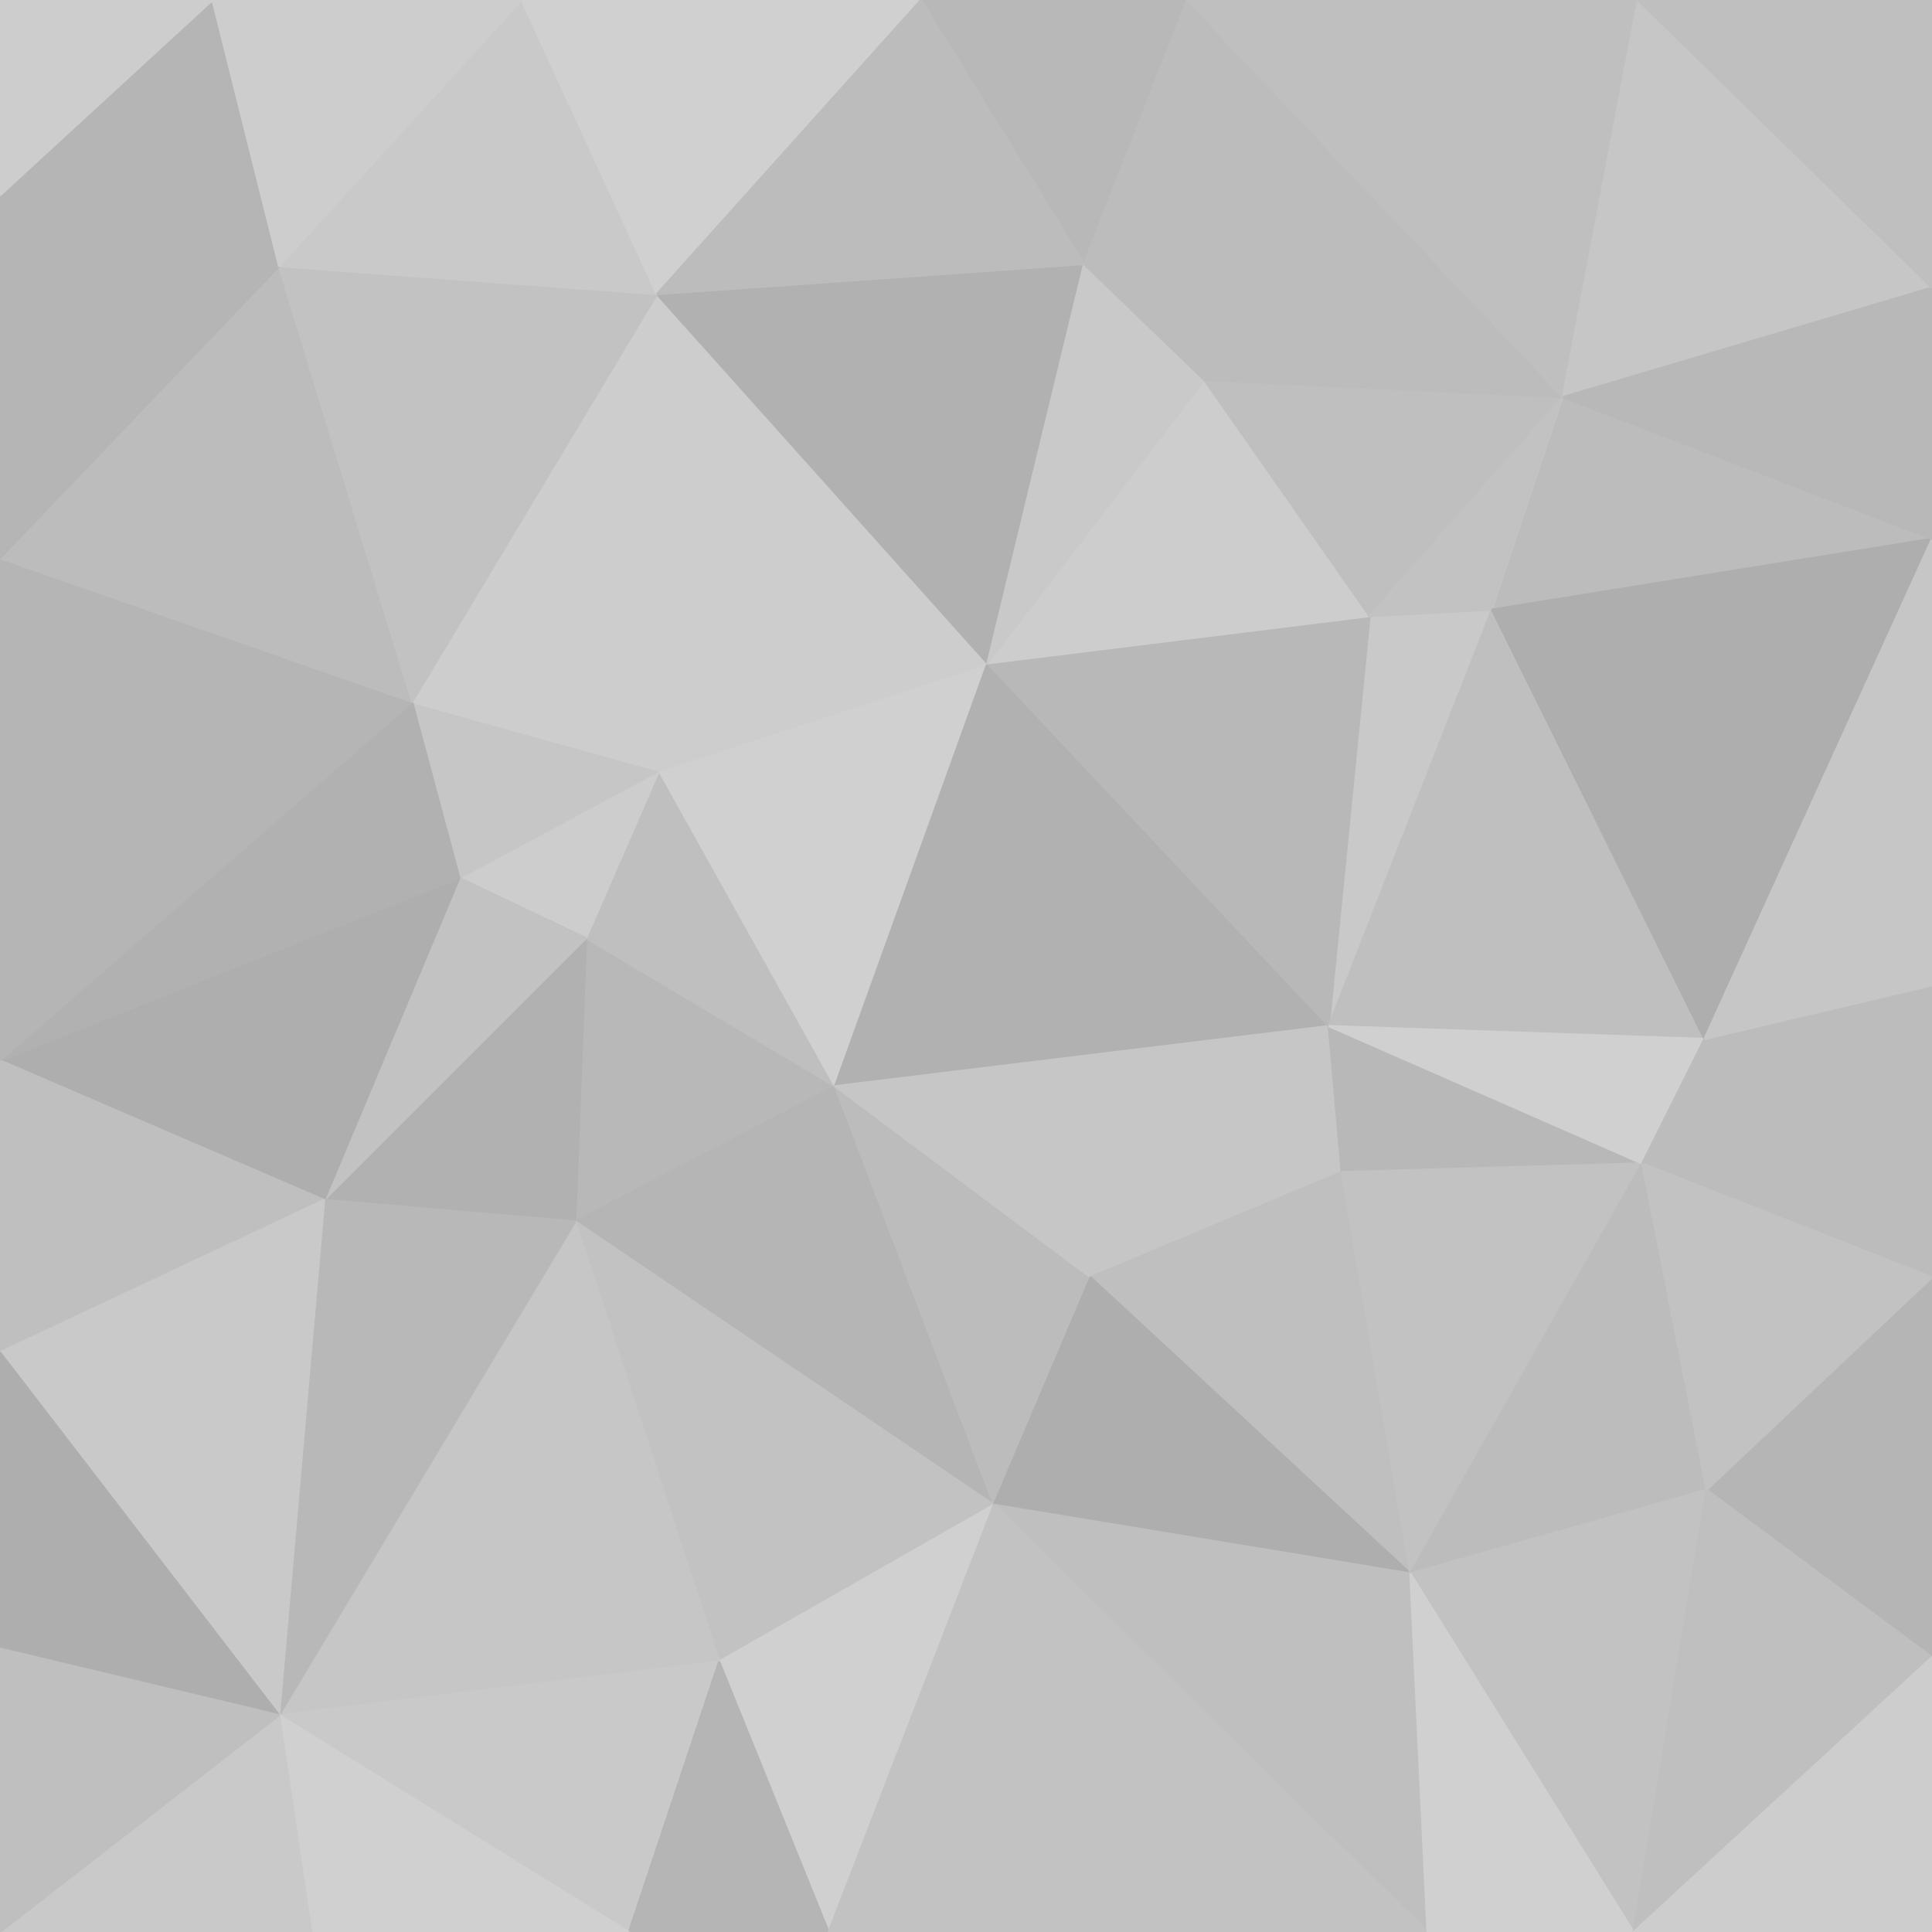 <svg id="visual" viewBox="0 0 900 900" width="900" height="900" xmlns="http://www.w3.org/2000/svg" xmlns:xlink="http://www.w3.org/1999/xlink" version="1.1"><g stroke-width="1" stroke-linejoin="bevel"><path d="M389 506L273 437L268 569Z" fill="#b8b8b8" stroke="#b8b8b8"></path><path d="M273 437L151 559L268 569Z" fill="#b1b1b1" stroke="#b1b1b1"></path><path d="M389 506L307 359L273 437Z" fill="#bfbfbf" stroke="#bfbfbf"></path><path d="M273 437L307 359L214 409Z" fill="#cdcdcd" stroke="#cdcdcd"></path><path d="M214 409L151 559L273 437Z" fill="#c2c2c2" stroke="#c2c2c2"></path><path d="M307 359L192 327L214 409Z" fill="#c6c6c6" stroke="#c6c6c6"></path><path d="M214 409L0 494L151 559Z" fill="#aeaeae" stroke="#aeaeae"></path><path d="M463 701L389 506L268 569Z" fill="#b5b5b5" stroke="#b5b5b5"></path><path d="M463 701L508 595L389 506Z" fill="#bcbcbc" stroke="#bcbcbc"></path><path d="M389 506L460 309L307 359Z" fill="#d0d0d0" stroke="#d0d0d0"></path><path d="M619 478L460 309L389 506Z" fill="#b1b1b1" stroke="#b1b1b1"></path><path d="M307 359L306 137L192 327Z" fill="#cdcdcd" stroke="#cdcdcd"></path><path d="M335 774L463 701L268 569Z" fill="#c2c2c2" stroke="#c2c2c2"></path><path d="M130 799L335 774L268 569Z" fill="#c6c6c6" stroke="#c6c6c6"></path><path d="M625 546L619 478L508 595Z" fill="#c6c6c6" stroke="#c6c6c6"></path><path d="M508 595L619 478L389 506Z" fill="#c6c6c6" stroke="#c6c6c6"></path><path d="M192 327L0 494L214 409Z" fill="#b1b1b1" stroke="#b1b1b1"></path><path d="M151 559L130 799L268 569Z" fill="#b8b8b8" stroke="#b8b8b8"></path><path d="M657 733L625 546L508 595Z" fill="#bfbfbf" stroke="#bfbfbf"></path><path d="M0 494L0 630L151 559Z" fill="#bfbfbf" stroke="#bfbfbf"></path><path d="M0 630L130 799L151 559Z" fill="#c9c9c9" stroke="#c9c9c9"></path><path d="M460 309L306 137L307 359Z" fill="#cdcdcd" stroke="#cdcdcd"></path><path d="M192 327L0 260L0 494Z" fill="#b5b5b5" stroke="#b5b5b5"></path><path d="M505 123L306 137L460 309Z" fill="#b1b1b1" stroke="#b1b1b1"></path><path d="M695 284L638 287L619 478Z" fill="#c9c9c9" stroke="#c9c9c9"></path><path d="M619 478L638 287L460 309Z" fill="#b8b8b8" stroke="#b8b8b8"></path><path d="M130 799L293 900L335 774Z" fill="#c9c9c9" stroke="#c9c9c9"></path><path d="M335 774L386 900L463 701Z" fill="#d0d0d0" stroke="#d0d0d0"></path><path d="M463 701L657 733L508 595Z" fill="#aeaeae" stroke="#aeaeae"></path><path d="M130 124L0 260L192 327Z" fill="#bcbcbc" stroke="#bcbcbc"></path><path d="M293 900L386 900L335 774Z" fill="#b5b5b5" stroke="#b5b5b5"></path><path d="M0 630L0 768L130 799Z" fill="#aeaeae" stroke="#aeaeae"></path><path d="M130 799L145 900L293 900Z" fill="#d0d0d0" stroke="#d0d0d0"></path><path d="M638 287L561 177L460 309Z" fill="#cdcdcd" stroke="#cdcdcd"></path><path d="M665 900L657 733L463 701Z" fill="#bfbfbf" stroke="#bfbfbf"></path><path d="M794 484L695 284L619 478Z" fill="#bfbfbf" stroke="#bfbfbf"></path><path d="M306 137L130 124L192 327Z" fill="#c2c2c2" stroke="#c2c2c2"></path><path d="M561 177L505 123L460 309Z" fill="#c9c9c9" stroke="#c9c9c9"></path><path d="M306 137L243 0L130 124Z" fill="#c9c9c9" stroke="#c9c9c9"></path><path d="M0 900L145 900L130 799Z" fill="#c9c9c9" stroke="#c9c9c9"></path><path d="M638 287L728 185L561 177Z" fill="#bfbfbf" stroke="#bfbfbf"></path><path d="M553 0L429 0L505 123Z" fill="#b8b8b8" stroke="#b8b8b8"></path><path d="M765 542L619 478L625 546Z" fill="#b8b8b8" stroke="#b8b8b8"></path><path d="M657 733L765 542L625 546Z" fill="#c2c2c2" stroke="#c2c2c2"></path><path d="M765 542L794 484L619 478Z" fill="#d0d0d0" stroke="#d0d0d0"></path><path d="M0 768L0 900L130 799Z" fill="#bfbfbf" stroke="#bfbfbf"></path><path d="M429 0L243 0L306 137Z" fill="#d0d0d0" stroke="#d0d0d0"></path><path d="M130 124L0 91L0 260Z" fill="#b5b5b5" stroke="#b5b5b5"></path><path d="M99 0L0 91L130 124Z" fill="#b5b5b5" stroke="#b5b5b5"></path><path d="M553 0L505 123L561 177Z" fill="#bcbcbc" stroke="#bcbcbc"></path><path d="M505 123L429 0L306 137Z" fill="#bcbcbc" stroke="#bcbcbc"></path><path d="M657 733L795 694L765 542Z" fill="#bcbcbc" stroke="#bcbcbc"></path><path d="M900 595L900 459L794 484Z" fill="#bcbcbc" stroke="#bcbcbc"></path><path d="M761 900L795 694L657 733Z" fill="#c2c2c2" stroke="#c2c2c2"></path><path d="M900 251L728 185L695 284Z" fill="#bcbcbc" stroke="#bcbcbc"></path><path d="M695 284L728 185L638 287Z" fill="#c2c2c2" stroke="#c2c2c2"></path><path d="M386 900L665 900L463 701Z" fill="#c2c2c2" stroke="#c2c2c2"></path><path d="M243 0L99 0L130 124Z" fill="#cdcdcd" stroke="#cdcdcd"></path><path d="M728 185L553 0L561 177Z" fill="#bcbcbc" stroke="#bcbcbc"></path><path d="M900 595L794 484L765 542Z" fill="#bcbcbc" stroke="#bcbcbc"></path><path d="M794 484L900 251L695 284Z" fill="#aeaeae" stroke="#aeaeae"></path><path d="M99 0L0 0L0 91Z" fill="#cdcdcd" stroke="#cdcdcd"></path><path d="M900 772L900 595L795 694Z" fill="#b5b5b5" stroke="#b5b5b5"></path><path d="M795 694L900 595L765 542Z" fill="#c2c2c2" stroke="#c2c2c2"></path><path d="M665 900L761 900L657 733Z" fill="#d0d0d0" stroke="#d0d0d0"></path><path d="M900 459L900 251L794 484Z" fill="#c6c6c6" stroke="#c6c6c6"></path><path d="M728 185L763 0L553 0Z" fill="#bfbfbf" stroke="#bfbfbf"></path><path d="M761 900L900 772L795 694Z" fill="#bfbfbf" stroke="#bfbfbf"></path><path d="M900 134L763 0L728 185Z" fill="#c6c6c6" stroke="#c6c6c6"></path><path d="M900 251L900 134L728 185Z" fill="#b8b8b8" stroke="#b8b8b8"></path><path d="M761 900L900 900L900 772Z" fill="#cdcdcd" stroke="#cdcdcd"></path><path d="M900 134L900 0L763 0Z" fill="#bfbfbf" stroke="#bfbfbf"></path></g></svg>